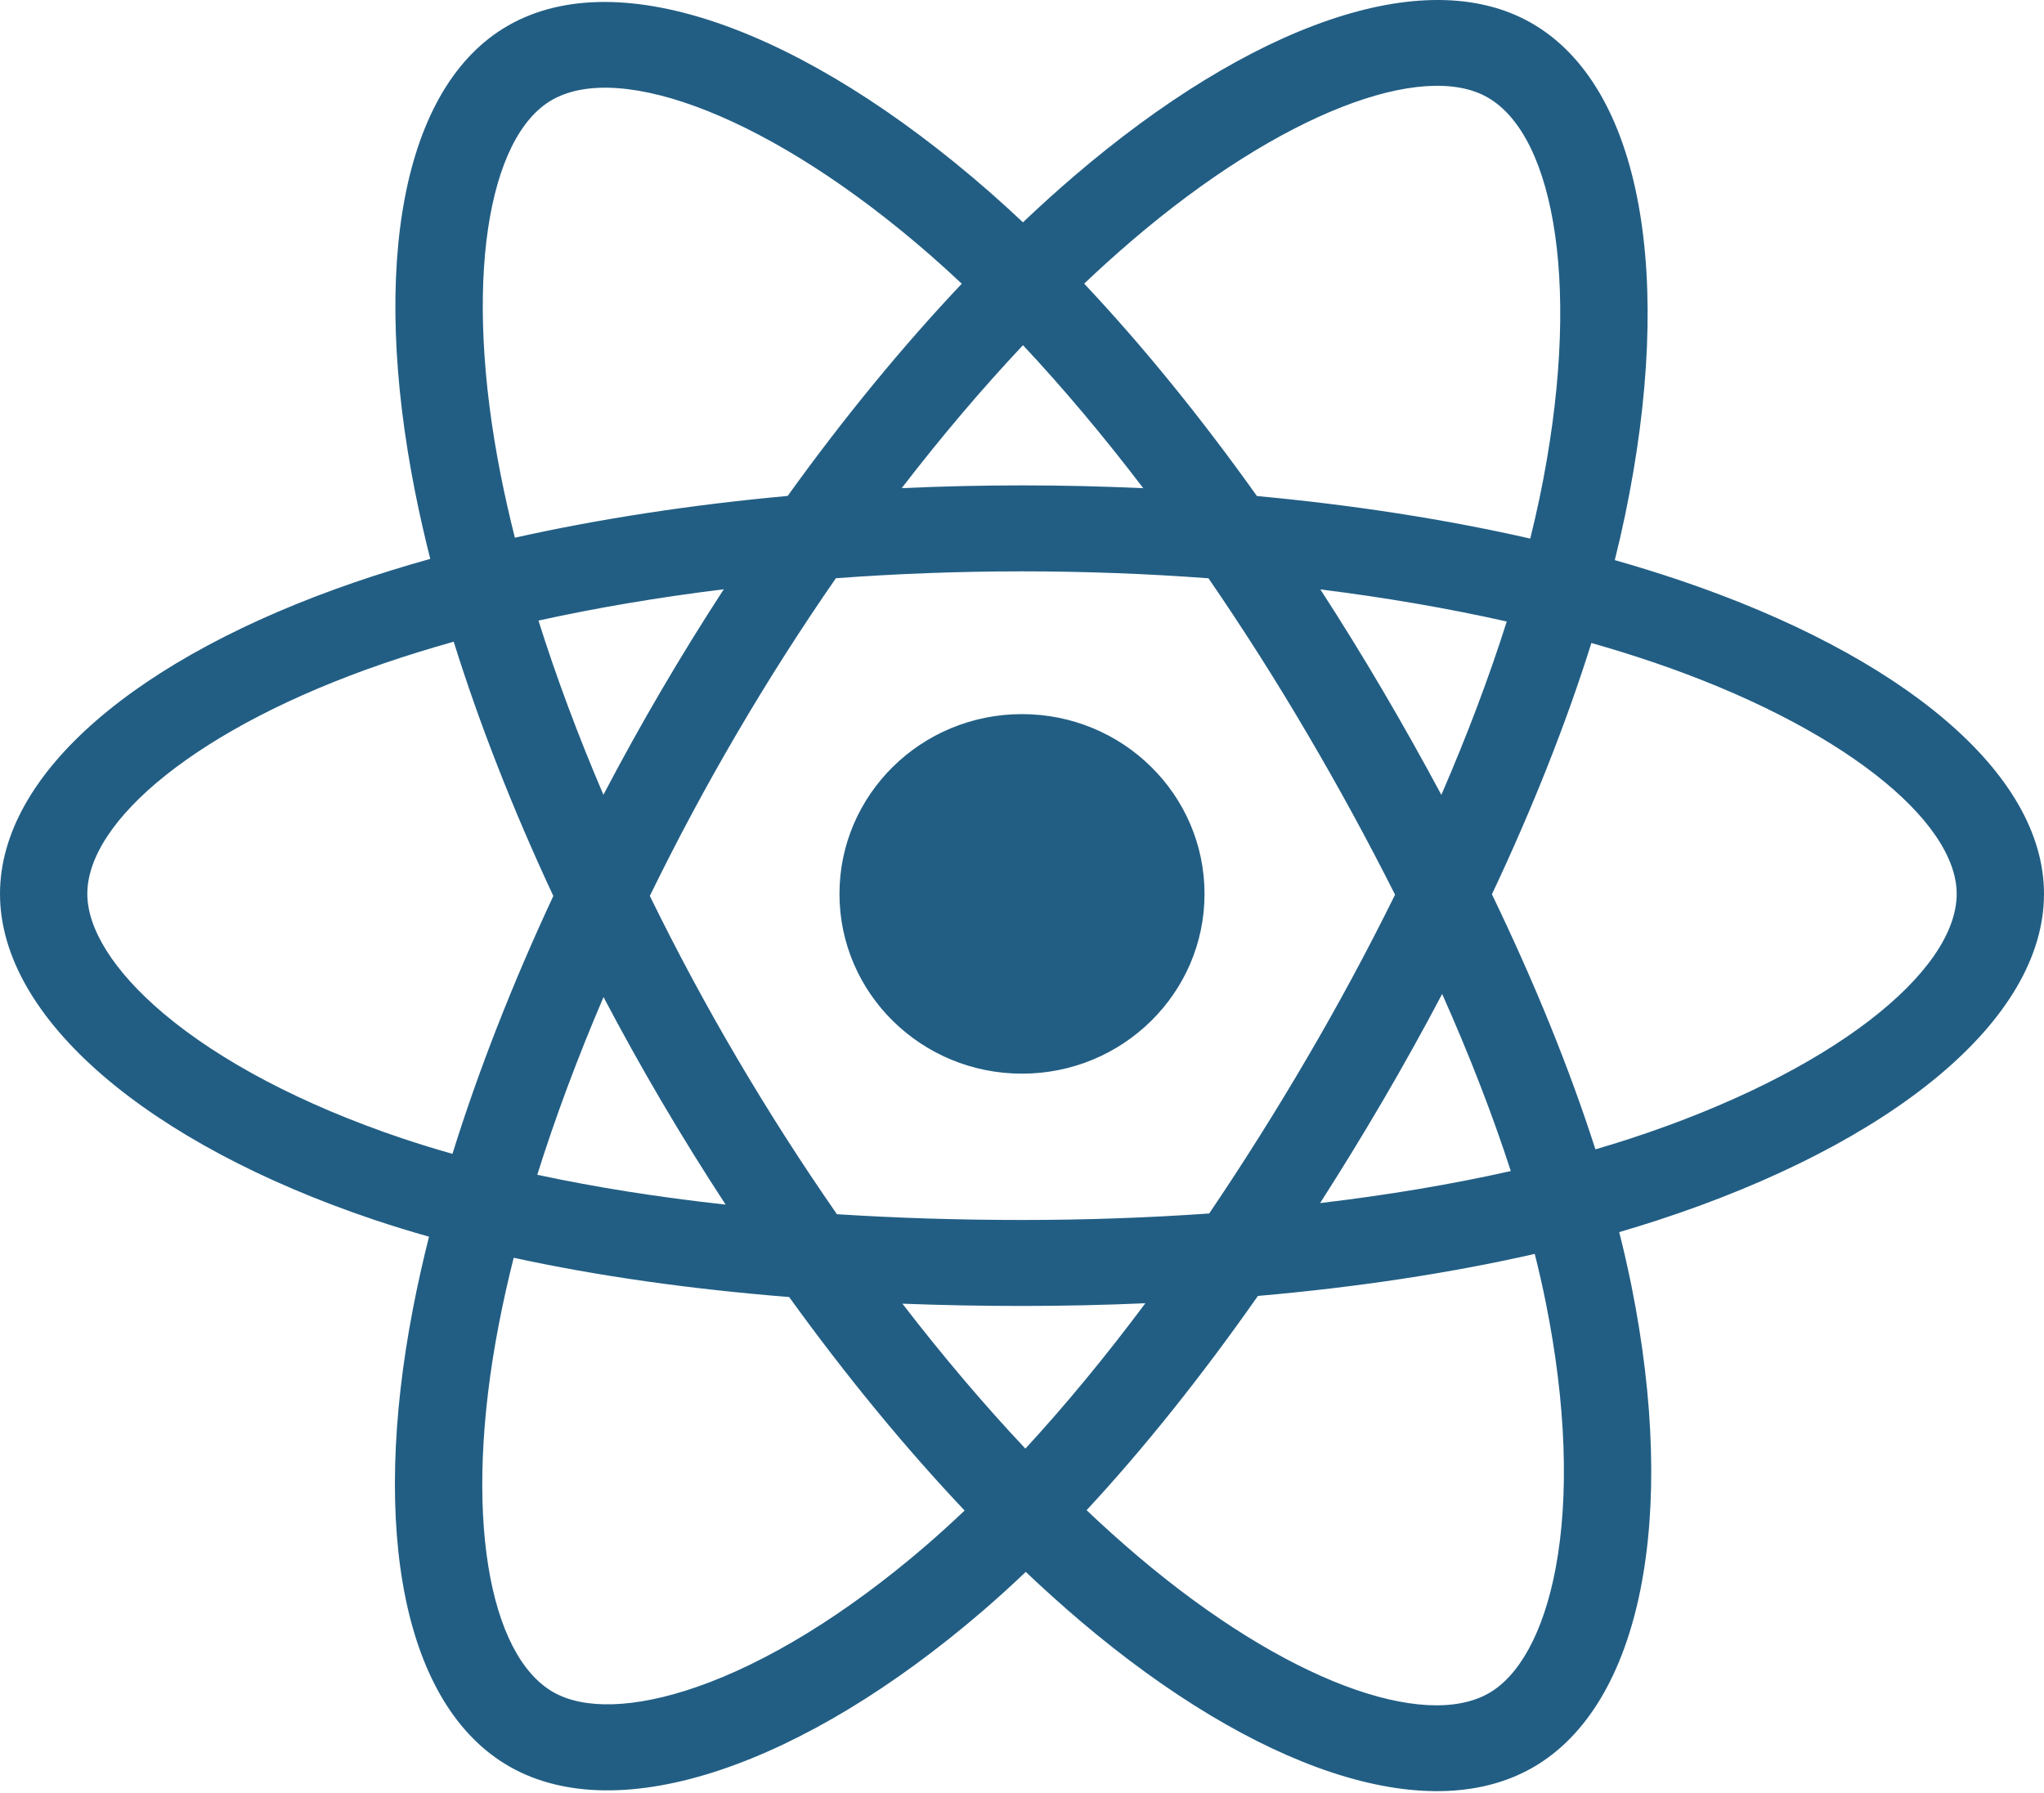 <svg width="114" height="100" viewBox="0 0 114 100" fill="none" xmlns="http://www.w3.org/2000/svg">
<g clip-path="url(#clip0_977_1028)">
<path d="M93.731 32.379C92.517 31.969 91.294 31.589 90.061 31.24C90.268 30.407 90.459 29.583 90.628 28.774C93.406 15.493 91.59 4.794 85.387 1.271C79.44 -2.106 69.714 1.415 59.891 9.835C58.923 10.666 57.977 11.521 57.053 12.4C56.434 11.816 55.804 11.243 55.164 10.682C44.869 1.679 34.55 -2.115 28.354 1.418C22.413 4.806 20.653 14.864 23.154 27.451C23.403 28.697 23.684 29.938 23.997 31.17C22.536 31.579 21.127 32.014 19.778 32.477C7.708 36.622 0 43.117 0 49.854C0 56.813 8.275 63.792 20.846 68.024C21.865 68.366 22.893 68.682 23.928 68.974C23.592 70.301 23.293 71.638 23.033 72.981C20.649 85.35 22.511 95.171 28.436 98.537C34.557 102.013 44.829 98.44 54.831 89.828C55.642 89.128 56.435 88.408 57.21 87.669C58.211 88.62 59.239 89.544 60.292 90.439C69.981 98.65 79.55 101.966 85.47 98.59C91.584 95.104 93.572 84.554 90.992 71.718C90.788 70.713 90.56 69.712 90.308 68.718C91.029 68.507 91.737 68.29 92.428 68.065C105.497 63.8 114 56.906 114 49.854C114 43.093 106.043 36.553 93.731 32.379ZM90.896 63.512C90.272 63.715 89.634 63.912 88.981 64.102C87.539 59.603 85.592 54.82 83.209 49.878C85.483 45.053 87.355 40.331 88.757 35.861C89.923 36.194 91.055 36.544 92.146 36.914C102.695 40.491 109.13 45.779 109.13 49.854C109.13 54.195 102.181 59.829 90.896 63.512ZM86.214 72.65C87.355 78.325 87.518 83.457 86.762 87.469C86.083 91.074 84.718 93.477 83.029 94.439C79.437 96.488 71.754 93.825 63.468 86.803C62.489 85.971 61.533 85.112 60.602 84.228C63.814 80.768 67.024 76.746 70.158 72.278C75.669 71.796 80.875 71.009 85.597 69.934C85.83 70.858 86.036 71.764 86.214 72.65ZM38.865 94.085C35.355 95.306 32.559 95.341 30.869 94.382C27.274 92.339 25.779 84.453 27.818 73.876C28.06 72.626 28.338 71.383 28.65 70.149C33.32 71.166 38.488 71.898 44.013 72.339C47.167 76.71 50.47 80.728 53.799 84.247C53.091 84.921 52.367 85.578 51.627 86.217C47.204 90.025 42.771 92.727 38.865 94.085ZM22.422 63.486C16.863 61.614 12.272 59.182 9.125 56.528C6.298 54.143 4.87 51.775 4.87 49.854C4.87 45.766 11.059 40.551 21.381 37.007C22.634 36.577 23.945 36.171 25.305 35.79C26.732 40.361 28.603 45.139 30.861 49.971C28.573 54.874 26.676 59.729 25.235 64.353C24.29 64.087 23.352 63.797 22.422 63.486ZM27.934 26.529C25.791 15.745 27.214 7.611 30.795 5.569C34.608 3.395 43.042 6.495 51.931 14.269C52.51 14.777 53.081 15.295 53.641 15.824C50.329 19.327 47.056 23.315 43.93 27.66C38.568 28.15 33.436 28.936 28.717 29.989C28.427 28.843 28.165 27.689 27.934 26.529ZM77.108 38.489C75.994 36.593 74.838 34.721 73.641 32.874C77.279 33.327 80.764 33.928 84.036 34.663C83.054 37.765 81.829 41.008 80.388 44.332C79.334 42.363 78.241 40.415 77.108 38.489ZM57.055 19.252C59.301 21.649 61.551 24.325 63.763 27.228C59.275 27.02 54.778 27.019 50.29 27.226C52.505 24.349 54.773 21.677 57.055 19.252ZM36.873 38.522C35.754 40.432 34.681 42.368 33.654 44.328C32.237 41.015 31.023 37.758 30.032 34.612C33.285 33.895 36.753 33.31 40.368 32.865C39.158 34.723 37.993 36.61 36.873 38.522ZM40.471 67.185C36.737 66.774 33.217 66.218 29.965 65.521C30.971 62.319 32.212 58.992 33.66 55.609C34.691 57.57 35.769 59.507 36.892 61.418C38.047 63.383 39.243 65.308 40.471 67.185ZM57.189 80.794C54.881 78.342 52.578 75.628 50.33 72.71C52.513 72.794 54.738 72.837 57 72.837C59.324 72.837 61.621 72.785 63.881 72.686C61.661 75.657 59.42 78.375 57.189 80.794ZM80.434 55.436C81.957 58.857 83.242 62.166 84.262 65.313C80.957 66.056 77.388 66.654 73.627 67.099C74.832 65.217 75.999 63.312 77.127 61.386C78.274 59.427 79.376 57.443 80.434 55.436ZM72.909 58.989C71.182 61.943 69.358 64.842 67.44 67.68C63.965 67.922 60.483 68.043 57 68.041C53.452 68.041 50.002 67.932 46.678 67.72C44.71 64.888 42.852 61.985 41.106 59.015C39.369 56.062 37.747 53.044 36.243 49.968C37.743 46.892 39.361 43.873 41.092 40.917L41.092 40.917C42.822 37.961 44.666 35.069 46.619 32.25C50.01 31.998 53.486 31.866 57 31.866C60.529 31.866 64.011 31.999 67.4 32.253C69.334 35.068 71.166 37.949 72.893 40.892C74.629 43.841 76.269 46.846 77.807 49.9C76.284 52.986 74.65 56.018 72.909 58.989ZM82.955 5.426C86.772 7.594 88.257 16.338 85.859 27.806C85.705 28.538 85.534 29.282 85.346 30.038C80.616 28.963 75.481 28.163 70.103 27.666C66.971 23.273 63.725 19.278 60.467 15.82C61.321 15.01 62.195 14.22 63.089 13.452C71.505 6.239 79.371 3.39 82.955 5.426ZM57 39.828C62.622 39.828 67.18 44.317 67.18 49.854C67.18 55.392 62.622 59.881 57 59.881C51.378 59.881 46.82 55.392 46.82 49.854C46.82 44.317 51.378 39.828 57 39.828Z" fill="#225E84"/>
</g>
<defs>
<clipPath id="clip0_977_1028">
<rect width="114" height="100" fill="white"/>
</clipPath>
</defs>
</svg>
